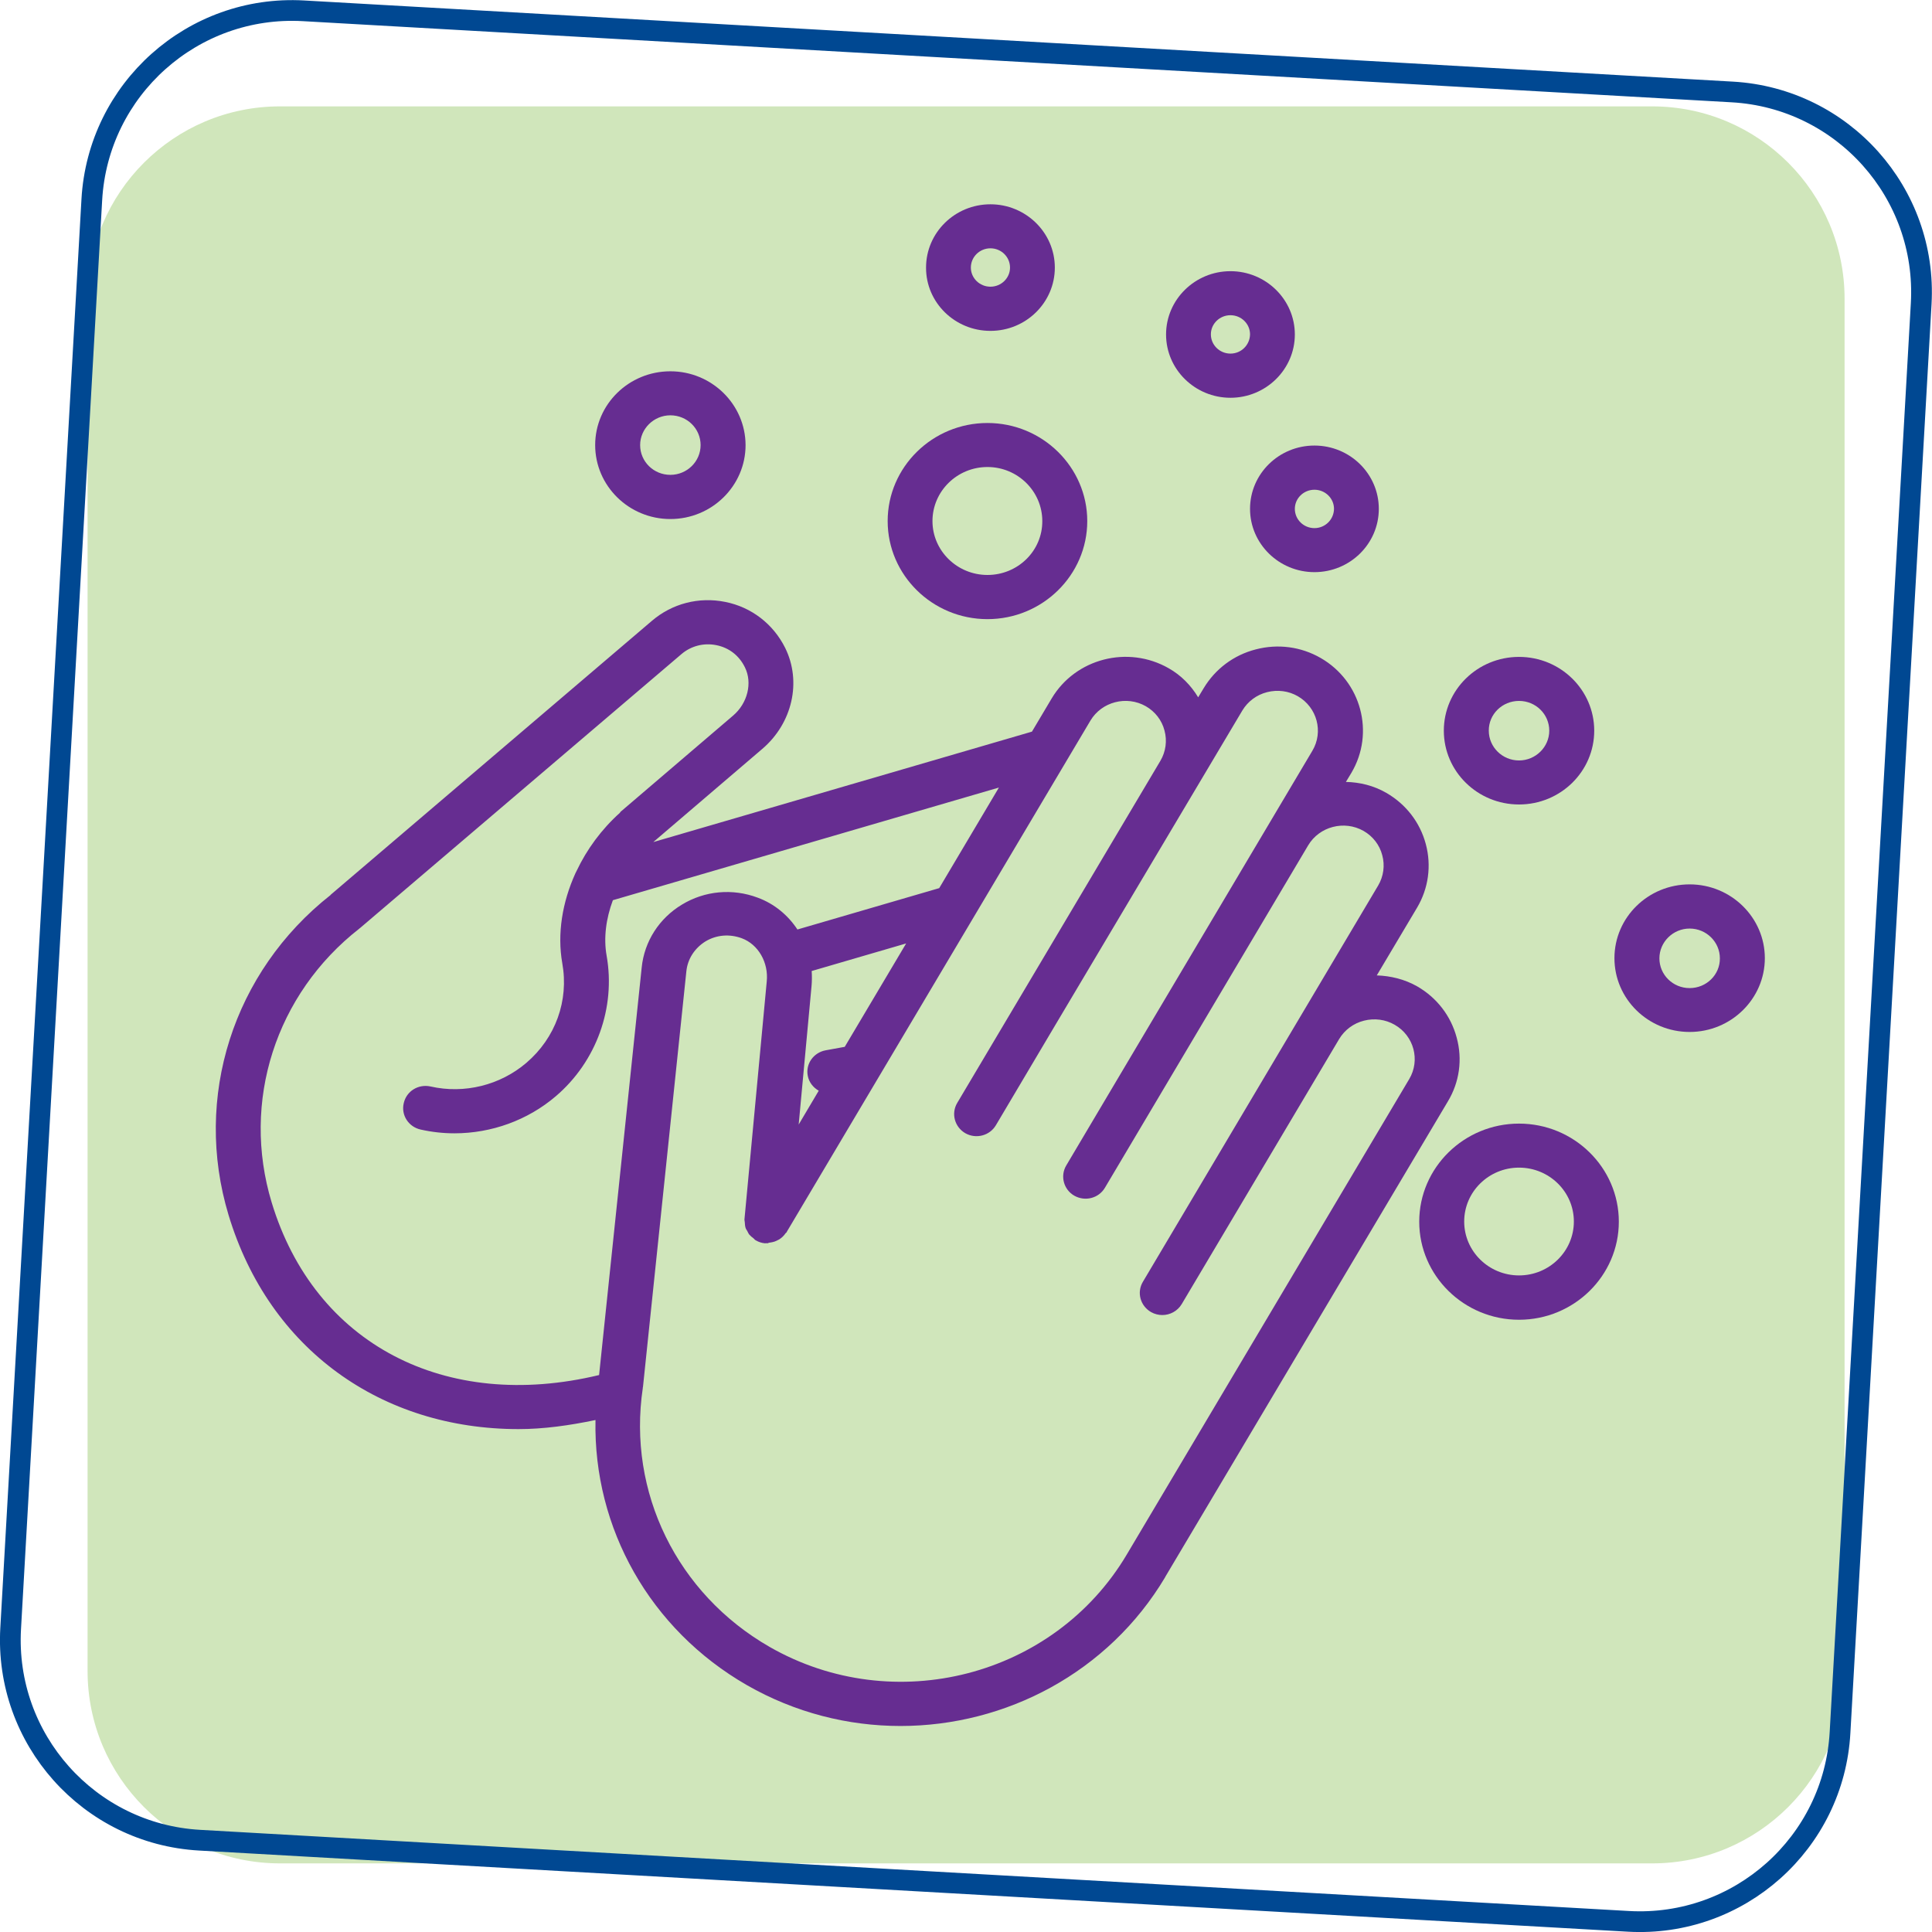 <?xml version="1.0" encoding="utf-8"?>
<!-- Generator: Adobe Illustrator 23.0.1, SVG Export Plug-In . SVG Version: 6.00 Build 0)  -->
<svg version="1.1" id="Camada_1" xmlns="http://www.w3.org/2000/svg" xmlns:xlink="http://www.w3.org/1999/xlink" x="0px" y="0px"
	 viewBox="0 0 123.32 123.32" style="enable-background:new 0 0 123.32 123.32;" xml:space="preserve">
<style type="text/css">
	.st0{fill:#D0E6BB;}
	.st1{fill:none;stroke:#004892;stroke-width:1.323;stroke-linecap:round;stroke-linejoin:round;stroke-miterlimit:10;}
	.st2{fill:#662D91;}
</style>
<path class="st0" d="M105.46,118.94H17.87c-6.78,0-12.28-5.5-12.28-12.28V19.07c0-6.78,5.5-12.28,12.28-12.28h87.59
	c6.78,0,12.28,5.5,12.28,12.28v87.59C117.74,113.44,112.24,118.94,105.46,118.94"/>
<path class="st1" d="M103.94,122.64l-91.2-5.18c-7.06-0.4-12.46-6.45-12.06-13.51l5.18-91.2c0.4-7.06,6.45-12.46,13.51-12.06
	l91.2,5.18c7.06,0.4,12.46,6.45,12.06,13.51l-5.18,91.2C117.06,117.64,111.01,123.04,103.94,122.64z"/>
<path class="st2" d="M89.95,68.88L71.92,99.23c-4.63,7.8-14.86,10.44-22.8,5.89c-5.9-3.39-9.08-9.87-8.09-16.52
	c0-0.01-0.01-0.02,0-0.03c0-0.01,0.01-0.02,0.01-0.03l2.77-26.54c0.08-0.79,0.53-1.48,1.22-1.91c0.7-0.42,1.53-0.49,2.32-0.2
	c1.05,0.39,1.72,1.55,1.59,2.77l-1.42,15.16c-0.01,0.07,0.02,0.13,0.02,0.2c0.01,0.11,0.01,0.21,0.04,0.32
	c0.02,0.09,0.07,0.16,0.12,0.24c0.04,0.08,0.08,0.17,0.14,0.24c0.07,0.08,0.15,0.14,0.24,0.21c0.06,0.04,0.09,0.11,0.16,0.14
	c0.01,0,0.01,0,0.02,0.01c0.17,0.1,0.36,0.16,0.57,0.18c0.03,0,0.05-0.01,0.08-0.01c0.02,0,0.03,0.01,0.05,0.01
	c0.05,0,0.09-0.03,0.14-0.04c0.16-0.02,0.32-0.05,0.46-0.12c0.06-0.03,0.12-0.06,0.18-0.09c0.17-0.11,0.3-0.24,0.41-0.4
	c0.01-0.02,0.04-0.03,0.06-0.05l0.02-0.05l0,0L69.6,46c0.72-1.21,2.31-1.62,3.54-0.92c0.59,0.34,1.02,0.89,1.19,1.55
	c0.18,0.66,0.08,1.35-0.26,1.93L61.1,70.4c-0.4,0.67-0.17,1.53,0.51,1.93c0.68,0.39,1.56,0.17,1.96-0.51l3.76-6.34L79.3,45.35
	c0.35-0.58,0.91-1,1.58-1.17c0.67-0.17,1.37-0.08,1.96,0.26c1.23,0.71,1.65,2.27,0.93,3.48L71.82,68.05l-3.76,6.34
	c-0.4,0.67-0.17,1.54,0.51,1.93c0.69,0.39,1.56,0.17,1.96-0.51L83.5,53.96c0.72-1.21,2.31-1.62,3.54-0.92
	c0.59,0.34,1.02,0.89,1.19,1.55c0.18,0.66,0.08,1.35-0.26,1.93L83,64.89v0L72.95,81.82c-0.4,0.67-0.17,1.53,0.52,1.93
	c0.23,0.13,0.48,0.19,0.72,0.19c0.49,0,0.97-0.25,1.24-0.7l10.05-16.92c0.35-0.58,0.91-1,1.58-1.17c0.67-0.17,1.37-0.08,1.96,0.26
	C90.25,66.11,90.67,67.67,89.95,68.88 M53.92,66.82l-1.21,0.22c-0.78,0.14-1.3,0.87-1.15,1.63c0.08,0.42,0.35,0.75,0.7,0.95
	l-1.28,2.16l0.82-8.83c0.03-0.33,0.03-0.65,0.01-0.97l6.03-1.76L53.92,66.82z M17.34,76.75c-1.95-6.44,0.25-13.3,5.6-17.48
	c0.01-0.01,0.01-0.01,0.02-0.02c0.01-0.01,0.02-0.01,0.03-0.02L43.5,41.75c0.61-0.52,1.42-0.73,2.22-0.57
	c0.81,0.16,1.46,0.66,1.83,1.42c0.49,0.99,0.17,2.29-0.76,3.08l-7.16,6.12c-0.03,0.02-0.04,0.05-0.06,0.08
	c-1.18,1.06-2.11,2.33-2.76,3.7c-0.03,0.05-0.05,0.11-0.08,0.16c-0.84,1.85-1.17,3.86-0.84,5.74c0.43,2.39-0.43,4.77-2.29,6.36
	c-1.67,1.43-3.96,2-6.12,1.51c-0.78-0.17-1.54,0.3-1.71,1.07c-0.18,0.76,0.31,1.51,1.08,1.68c0.71,0.16,1.44,0.24,2.16,0.24
	c2.35,0,4.67-0.83,6.47-2.37c2.59-2.21,3.83-5.65,3.24-8.97c-0.2-1.13-0.04-2.36,0.4-3.54l24.64-7.19l-3.81,6.42l-9.05,2.64
	c-0.6-0.91-1.47-1.64-2.53-2.03c-1.62-0.61-3.39-0.44-4.84,0.44c-1.46,0.88-2.4,2.35-2.57,4.01l-2.72,26.02
	C28.42,90.13,20.08,85.8,17.34,76.75 M92.98,66.23c-0.37-1.39-1.27-2.55-2.52-3.27c-0.81-0.46-1.7-0.67-2.58-0.7l2.57-4.32
	c0.73-1.23,0.93-2.68,0.56-4.06c-0.37-1.39-1.27-2.55-2.52-3.27c-0.81-0.47-1.7-0.68-2.58-0.7l0.35-0.58
	c1.51-2.55,0.63-5.84-1.96-7.33c-1.25-0.72-2.72-0.92-4.14-0.55c-1.41,0.36-2.59,1.25-3.33,2.48l-0.35,0.58
	c-0.46-0.76-1.09-1.41-1.89-1.86c-2.6-1.48-5.94-0.62-7.46,1.93l-1.26,2.12L41.7,53.75l6.96-5.95c1.92-1.64,2.52-4.29,1.46-6.44
	c-0.76-1.53-2.16-2.61-3.83-2.94c-1.69-0.34-3.39,0.11-4.67,1.2L21.11,57.11c0,0-0.01,0.01-0.01,0.02
	c-6.22,4.9-8.78,12.91-6.51,20.43c2.6,8.6,9.78,13.66,18.51,13.66c1.59,0,3.24-0.23,4.91-0.58c-0.14,6.9,3.47,13.36,9.66,16.92
	c3.09,1.77,6.47,2.61,9.81,2.61c6.72,0,13.27-3.41,16.9-9.51c0,0,0,0,0-0.01L92.42,70.3C93.16,69.07,93.36,67.62,92.98,66.23"/>
<path class="st2" d="M63.03,36.7c-1.93,0-3.51-1.54-3.51-3.44c0-1.9,1.57-3.45,3.51-3.45c1.93,0,3.5,1.55,3.5,3.45
	C66.54,35.16,64.97,36.7,63.03,36.7 M63.03,27c-3.51,0-6.37,2.81-6.37,6.26c0,3.45,2.86,6.26,6.37,6.26c3.51,0,6.37-2.81,6.37-6.26
	C69.4,29.82,66.54,27,63.03,27"/>
<path class="st2" d="M96.96,81.41c-1.93,0-3.5-1.54-3.5-3.44c0-1.9,1.57-3.44,3.5-3.44c1.93,0,3.5,1.54,3.5,3.44
	C100.46,79.87,98.89,81.41,96.96,81.41 M96.96,71.72c-3.51,0-6.37,2.81-6.37,6.26s2.86,6.26,6.37,6.26c3.51,0,6.37-2.81,6.37-6.26
	S100.47,71.72,96.96,71.72"/>
<path class="st2" d="M78.54,22.57c-0.69,0-1.25-0.55-1.25-1.23c0-0.67,0.56-1.22,1.25-1.22c0.69,0,1.25,0.55,1.25,1.22
	C79.78,22.02,79.23,22.57,78.54,22.57 M82.65,21.35c0-2.23-1.85-4.04-4.11-4.04s-4.11,1.81-4.11,4.04c0,2.23,1.85,4.04,4.11,4.04
	S82.65,23.58,82.65,21.35"/>
<path class="st2" d="M63.22,15.85c0.69,0,1.25,0.55,1.25,1.23c0,0.67-0.56,1.22-1.25,1.22c-0.69,0-1.25-0.55-1.25-1.22
	C61.97,16.4,62.53,15.85,63.22,15.85 M63.22,21.12c2.27,0,4.11-1.81,4.11-4.04c0-2.23-1.85-4.04-4.11-4.04
	c-2.27,0-4.11,1.81-4.11,4.04C59.1,19.31,60.95,21.12,63.22,21.12"/>
<path class="st2" d="M83.9,33.71c-0.69,0-1.25-0.55-1.25-1.23c0-0.67,0.56-1.22,1.25-1.22c0.69,0,1.25,0.55,1.25,1.22
	C85.14,33.16,84.59,33.71,83.9,33.71 M83.9,28.44c-2.27,0-4.11,1.81-4.11,4.04c0,2.23,1.85,4.04,4.11,4.04
	c2.27,0,4.11-1.81,4.11-4.04C88.01,30.25,86.17,28.44,83.9,28.44"/>
<path class="st2" d="M107.85,63.07c-1.07,0-1.93-0.85-1.93-1.9c0-1.04,0.87-1.9,1.93-1.9c1.07,0,1.93,0.86,1.93,1.9
	C109.79,62.22,108.92,63.07,107.85,63.07 M107.85,56.45c-2.65,0-4.8,2.11-4.8,4.71c0,2.6,2.15,4.71,4.8,4.71
	c2.65,0,4.8-2.12,4.8-4.71C112.65,58.57,110.5,56.45,107.85,56.45"/>
<path class="st2" d="M96.96,44.74c1.07,0,1.93,0.85,1.93,1.9c0,1.04-0.87,1.9-1.93,1.9c-1.07,0-1.93-0.86-1.93-1.9
	C95.02,45.59,95.89,44.74,96.96,44.74 M96.96,51.35c2.65,0,4.8-2.11,4.8-4.71c0-2.6-2.15-4.71-4.8-4.71c-2.65,0-4.8,2.11-4.8,4.71
	C92.16,49.24,94.31,51.35,96.96,51.35"/>
<path class="st2" d="M42.79,30.31c-1.07,0-1.93-0.85-1.93-1.9c0-1.04,0.87-1.9,1.93-1.9c1.07,0,1.93,0.85,1.93,1.9
	C44.72,29.46,43.85,30.31,42.79,30.31 M42.79,23.7c-2.65,0-4.8,2.11-4.8,4.71c0,2.6,2.15,4.72,4.8,4.72c2.65,0,4.8-2.12,4.8-4.72
	C47.58,25.81,45.43,23.7,42.79,23.7"/>
</svg>
